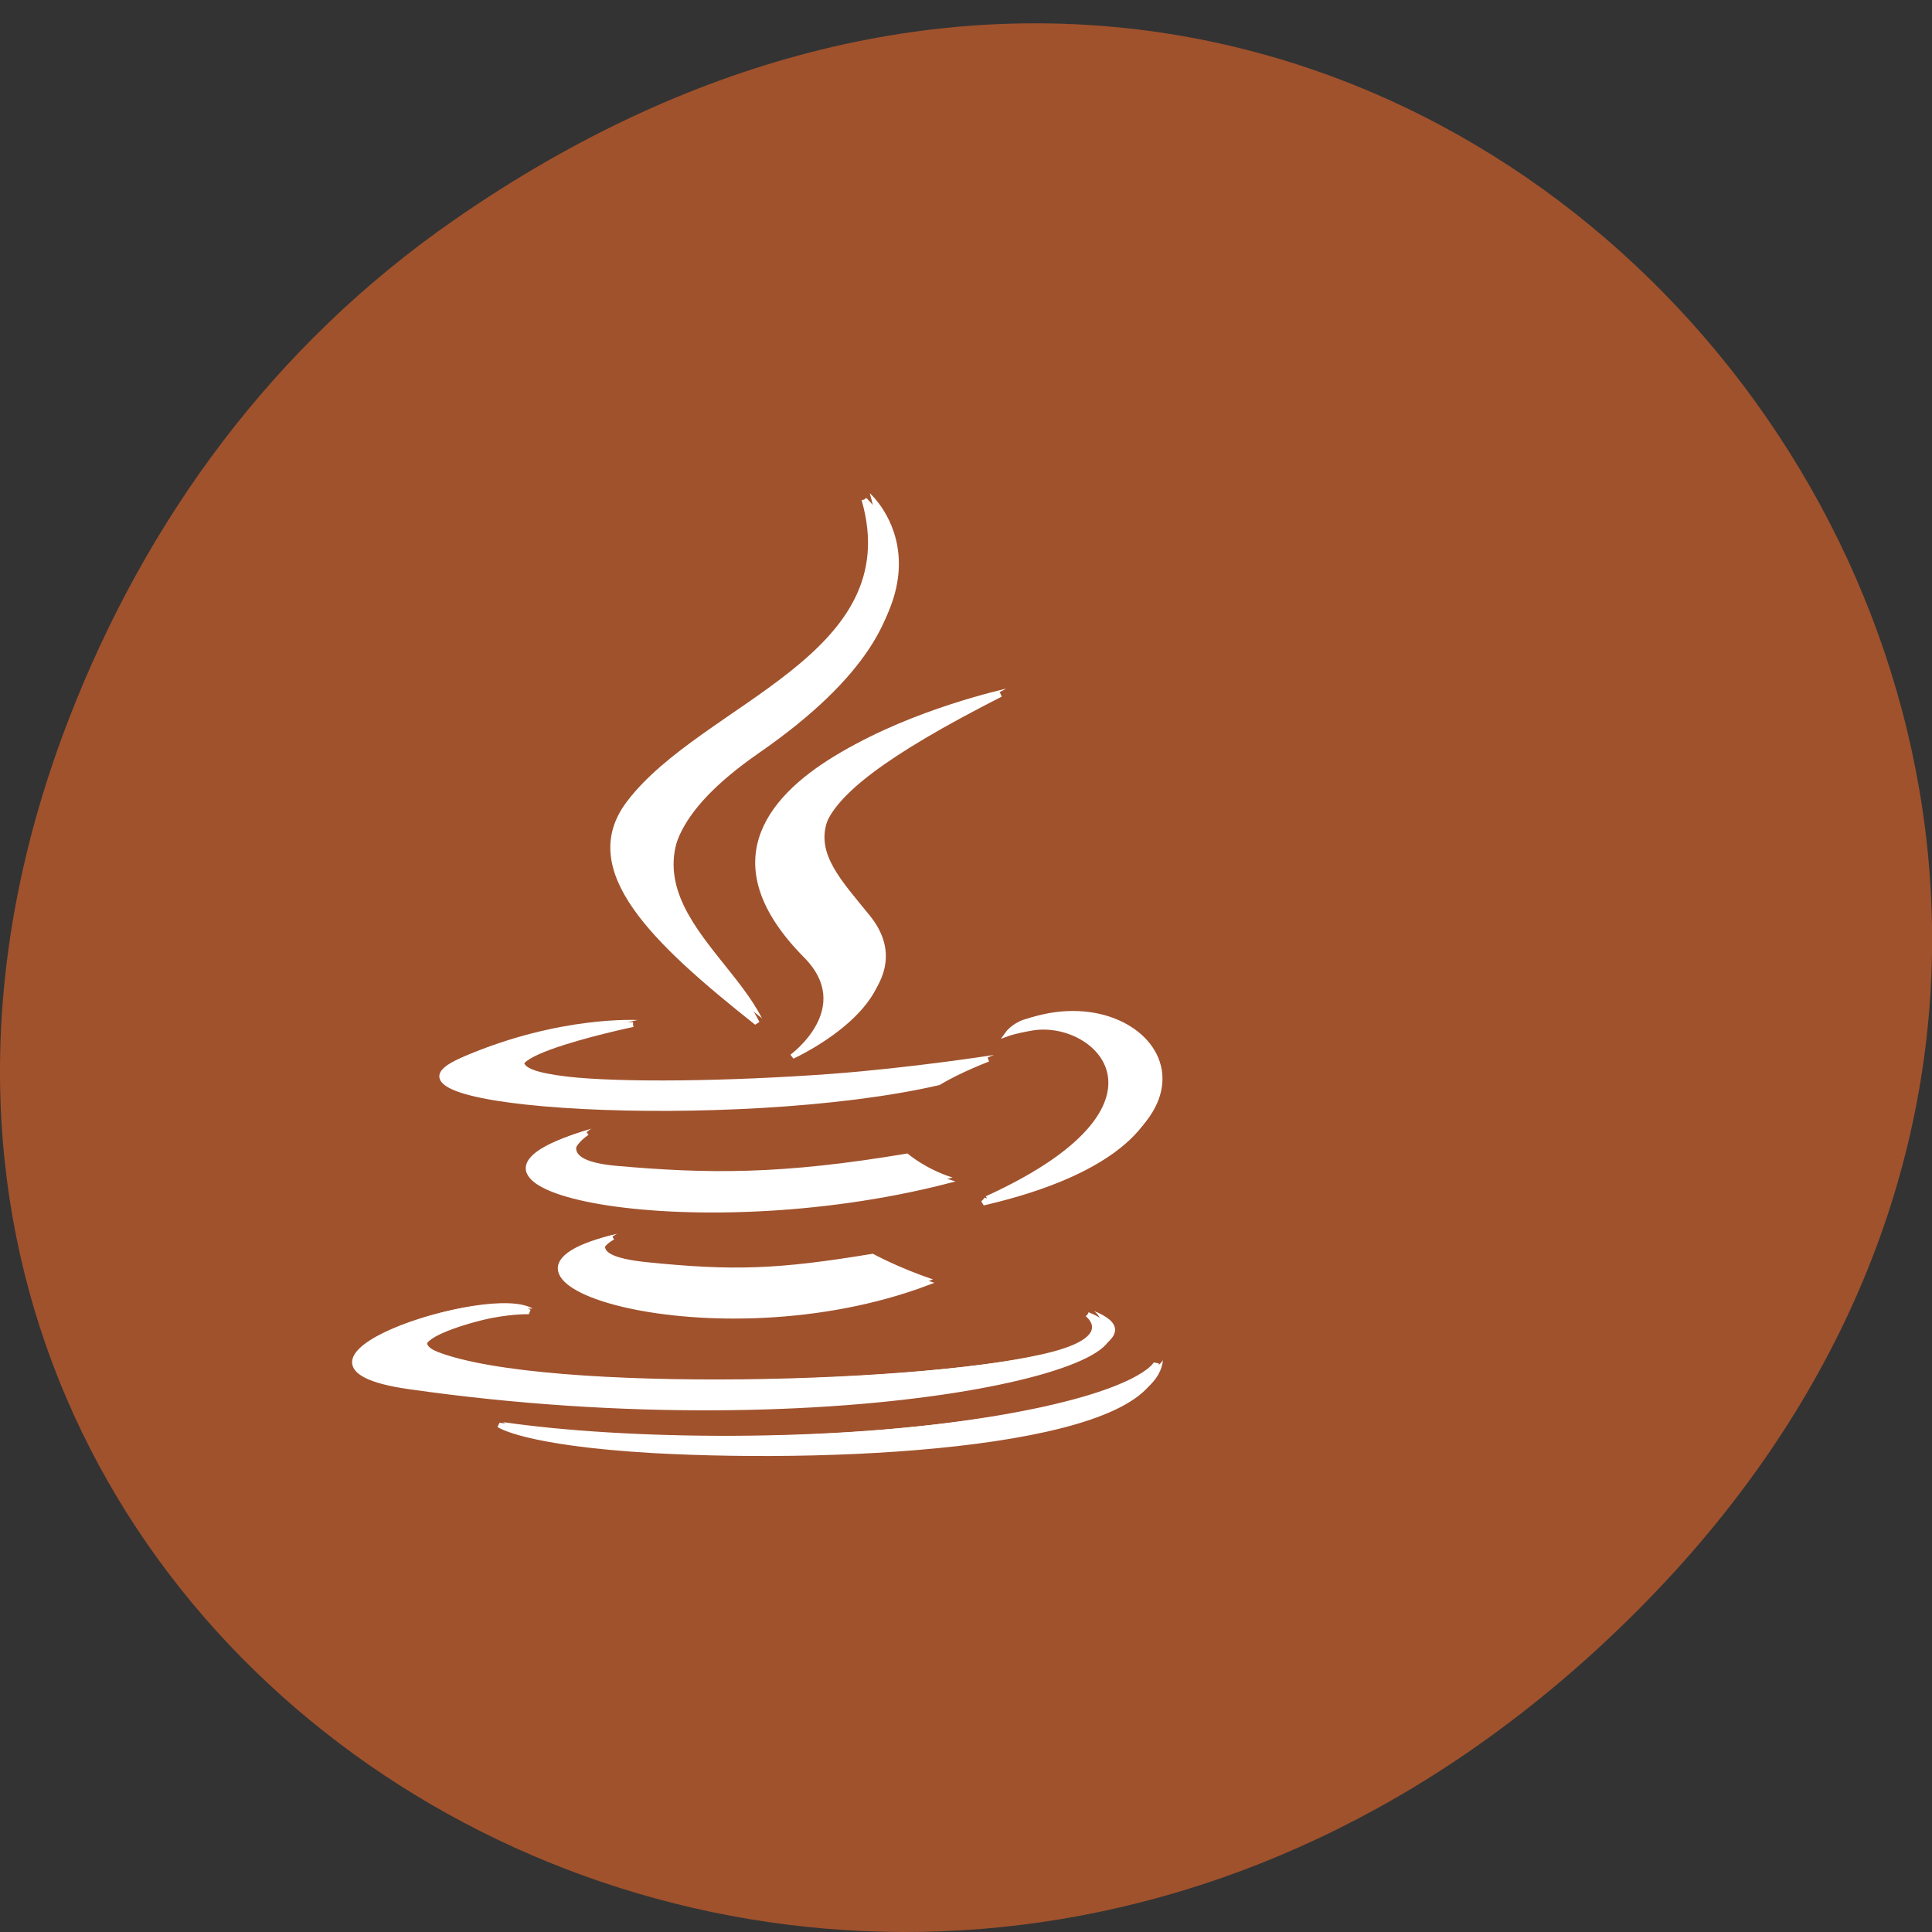 
<svg xmlns="http://www.w3.org/2000/svg" xmlns:xlink="http://www.w3.org/1999/xlink" width="32px" height="32px" viewBox="0 0 32 32" version="1.1">
<rect x="0" y="0" width="32" height="32" fill="#333333" stroke="none"/>
<g id="surface1">
<path style=" stroke:none;fill-rule:nonzero;fill:rgb(62.745%,32.157%,17.647%);fill-opacity:1;" d="M 7.52 3.645 C 23.887 -7.727 40.473 13.27 27.137 26.66 C 14.57 39.277 -4.949 27.582 1.152 11.879 C 2.426 8.605 4.516 5.73 7.52 3.645 Z M 7.52 3.645 "/>
<path style=" stroke:none;fill-rule:evenodd;fill:rgb(100%,100%,100%);fill-opacity:1;" d="M 10.223 20.434 C 10.223 20.434 9.531 20.785 10.715 20.906 C 12.148 21.051 12.879 21.027 14.457 20.766 C 14.457 20.766 14.875 20.996 15.453 21.191 C 11.914 22.523 7.441 21.113 10.223 20.434 "/>
<path style=" stroke:none;fill-rule:evenodd;fill:rgb(100%,100%,100%);fill-opacity:1;" d="M 9.793 18.695 C 9.793 18.695 9.016 19.199 10.199 19.309 C 11.73 19.445 12.941 19.457 15.031 19.105 C 15.031 19.105 15.32 19.359 15.777 19.504 C 11.496 20.598 6.73 19.59 9.793 18.695 "/>
<path style=" stroke:none;fill-rule:evenodd;fill:rgb(100%,100%,100%);fill-opacity:1;" d="M 13.438 15.75 C 14.309 16.633 13.207 17.426 13.207 17.426 C 13.207 17.426 15.422 16.422 14.406 15.164 C 13.457 13.996 12.727 13.41 16.668 11.406 C 16.668 11.406 10.48 12.762 13.438 15.75 "/>
<path style=" stroke:none;fill-rule:evenodd;fill:rgb(100%,100%,100%);fill-opacity:1;" d="M 18.121 21.715 C 18.121 21.715 18.629 22.086 17.555 22.371 C 15.512 22.918 9.051 23.082 7.258 22.395 C 6.613 22.148 7.824 21.809 8.203 21.734 C 8.598 21.66 8.824 21.676 8.824 21.676 C 8.109 21.23 4.188 22.543 6.836 22.918 C 14.051 23.949 19.992 22.457 18.121 21.715 "/>
<path style=" stroke:none;fill-rule:evenodd;fill:rgb(100%,100%,100%);fill-opacity:1;" d="M 10.559 16.895 C 10.559 16.895 7.27 17.582 9.395 17.832 C 10.289 17.934 12.074 17.91 13.738 17.789 C 15.098 17.688 16.465 17.473 16.465 17.473 C 16.465 17.473 15.984 17.652 15.637 17.863 C 12.301 18.633 5.855 18.273 7.711 17.488 C 9.281 16.82 10.559 16.895 10.559 16.895 "/>
<path style=" stroke:none;fill-rule:evenodd;fill:rgb(100%,100%,100%);fill-opacity:1;" d="M 16.449 19.785 C 19.844 18.242 18.273 16.754 17.18 16.957 C 16.91 17.004 16.793 17.047 16.793 17.047 C 16.793 17.047 16.891 16.91 17.082 16.852 C 19.246 16.184 20.91 18.82 16.383 19.863 C 16.383 19.867 16.434 19.824 16.449 19.789 "/>
<path style=" stroke:none;fill-rule:evenodd;fill:rgb(100%,100%,100%);fill-opacity:1;" d="M 14.406 8.168 C 14.406 8.168 16.285 9.816 12.625 12.348 C 9.688 14.383 11.953 15.543 12.621 16.867 C 10.91 15.512 9.652 14.316 10.496 13.207 C 11.734 11.574 15.164 10.785 14.406 8.168 "/>
<path style=" stroke:none;fill-rule:evenodd;fill:rgb(100%,100%,100%);fill-opacity:1;" d="M 10.887 23.98 C 14.145 24.16 19.145 23.879 19.262 22.527 C 19.262 22.527 19.035 23.035 16.574 23.445 C 13.793 23.902 10.363 23.848 8.332 23.555 C 8.332 23.555 8.75 23.859 10.887 23.98 "/>
<path style="fill-rule:evenodd;fill:rgb(100%,100%,100%);fill-opacity:1;stroke-width:1;stroke-linecap:butt;stroke-linejoin:miter;stroke:rgb(100%,100%,100%);stroke-opacity:1;stroke-miterlimit:4;" d="M 546.03 274.522 C 546.03 274.522 538.425 278.955 551.474 280.432 C 567.331 282.255 575.411 282.008 592.911 278.709 C 592.911 278.709 597.491 281.614 603.886 284.077 C 564.739 300.871 515.266 283.092 546.03 274.522 " transform="matrix(0.09,0,0,0.079,-38.993,-1.192)"/>
<path style="fill-rule:evenodd;fill:rgb(100%,100%,100%);fill-opacity:1;stroke-width:1;stroke-linecap:butt;stroke-linejoin:miter;stroke:rgb(100%,100%,100%);stroke-opacity:1;stroke-miterlimit:4;" d="M 541.277 252.606 C 541.277 252.606 532.722 258.959 545.771 260.338 C 562.708 262.062 576.103 262.21 599.219 257.777 C 599.219 257.777 602.416 260.979 607.472 262.752 C 560.116 276.591 507.402 263.884 541.277 252.606 " transform="matrix(0.09,0,0,0.079,-38.993,-1.192)"/>
<path style="fill-rule:evenodd;fill:rgb(100%,100%,100%);fill-opacity:1;stroke-width:1;stroke-linecap:butt;stroke-linejoin:miter;stroke:rgb(100%,100%,100%);stroke-opacity:1;stroke-miterlimit:4;" d="M 581.59 215.472 C 591.226 226.553 579.041 236.6 579.041 236.6 C 579.041 236.6 603.583 223.893 592.306 208.084 C 581.806 193.309 573.769 185.971 617.366 160.706 C 617.366 160.706 548.881 177.795 581.59 215.472 " transform="matrix(0.09,0,0,0.079,-38.993,-1.192)"/>
<path style="fill-rule:evenodd;fill:rgb(100%,100%,100%);fill-opacity:1;stroke-width:1;stroke-linecap:butt;stroke-linejoin:miter;stroke:rgb(100%,100%,100%);stroke-opacity:1;stroke-miterlimit:4;" d="M 633.397 290.676 C 633.397 290.676 639.014 295.355 627.175 298.95 C 604.534 305.796 533.067 307.865 513.235 299.246 C 506.105 296.143 519.5 291.858 523.691 290.923 C 528.098 289.987 530.604 290.135 530.604 290.135 C 522.654 284.569 479.316 301.117 508.568 305.845 C 588.417 318.847 654.093 300.034 633.397 290.676 " transform="matrix(0.09,0,0,0.079,-38.993,-1.192)"/>
<path style="fill-rule:evenodd;fill:rgb(100%,100%,100%);fill-opacity:1;stroke-width:1;stroke-linecap:butt;stroke-linejoin:miter;stroke:rgb(100%,100%,100%);stroke-opacity:1;stroke-miterlimit:4;" d="M 549.746 229.902 C 549.746 229.902 513.364 238.57 536.87 241.722 C 546.764 243.002 566.51 242.707 584.917 241.18 C 599.954 239.9 615.076 237.191 615.076 237.191 C 615.076 237.191 609.805 239.456 605.96 242.116 C 569.017 251.818 497.723 247.287 518.247 237.388 C 535.617 228.966 549.746 229.902 549.746 229.902 " transform="matrix(0.09,0,0,0.079,-38.993,-1.192)"/>
<path style="fill-rule:evenodd;fill:rgb(100%,100%,100%);fill-opacity:1;stroke-width:1;stroke-linecap:butt;stroke-linejoin:miter;stroke:rgb(100%,100%,100%);stroke-opacity:1;stroke-miterlimit:4;" d="M 614.904 266.347 C 652.452 246.844 635.125 228.129 622.984 230.69 C 620.002 231.281 618.706 231.823 618.706 231.823 C 618.706 231.823 619.786 230.099 621.903 229.311 C 645.841 220.938 664.291 254.182 614.169 267.332 C 614.169 267.332 614.731 266.839 614.904 266.347 " transform="matrix(0.09,0,0,0.079,-38.993,-1.192)"/>
<path style="fill-rule:evenodd;fill:rgb(100%,100%,100%);fill-opacity:1;stroke-width:1;stroke-linecap:butt;stroke-linejoin:miter;stroke:rgb(100%,100%,100%);stroke-opacity:1;stroke-miterlimit:4;" d="M 592.306 119.828 C 592.306 119.828 613.089 140.661 572.603 172.575 C 540.153 198.234 565.214 212.861 572.56 229.557 C 553.634 212.467 539.721 197.397 549.054 183.41 C 562.751 162.823 600.688 152.875 592.306 119.828 " transform="matrix(0.09,0,0,0.079,-38.993,-1.192)"/>
<path style="fill-rule:evenodd;fill:rgb(100%,100%,100%);fill-opacity:1;stroke-width:1;stroke-linecap:butt;stroke-linejoin:miter;stroke:rgb(100%,100%,100%);stroke-opacity:1;stroke-miterlimit:4;" d="M 553.418 319.241 C 589.411 321.507 644.717 317.961 646.057 300.92 C 646.057 300.92 643.507 307.323 616.286 312.494 C 585.522 318.256 547.628 317.567 525.117 313.873 C 525.117 313.873 529.74 317.665 553.418 319.241 " transform="matrix(0.09,0,0,0.079,-38.993,-1.192)"/>
</g>
</svg>
